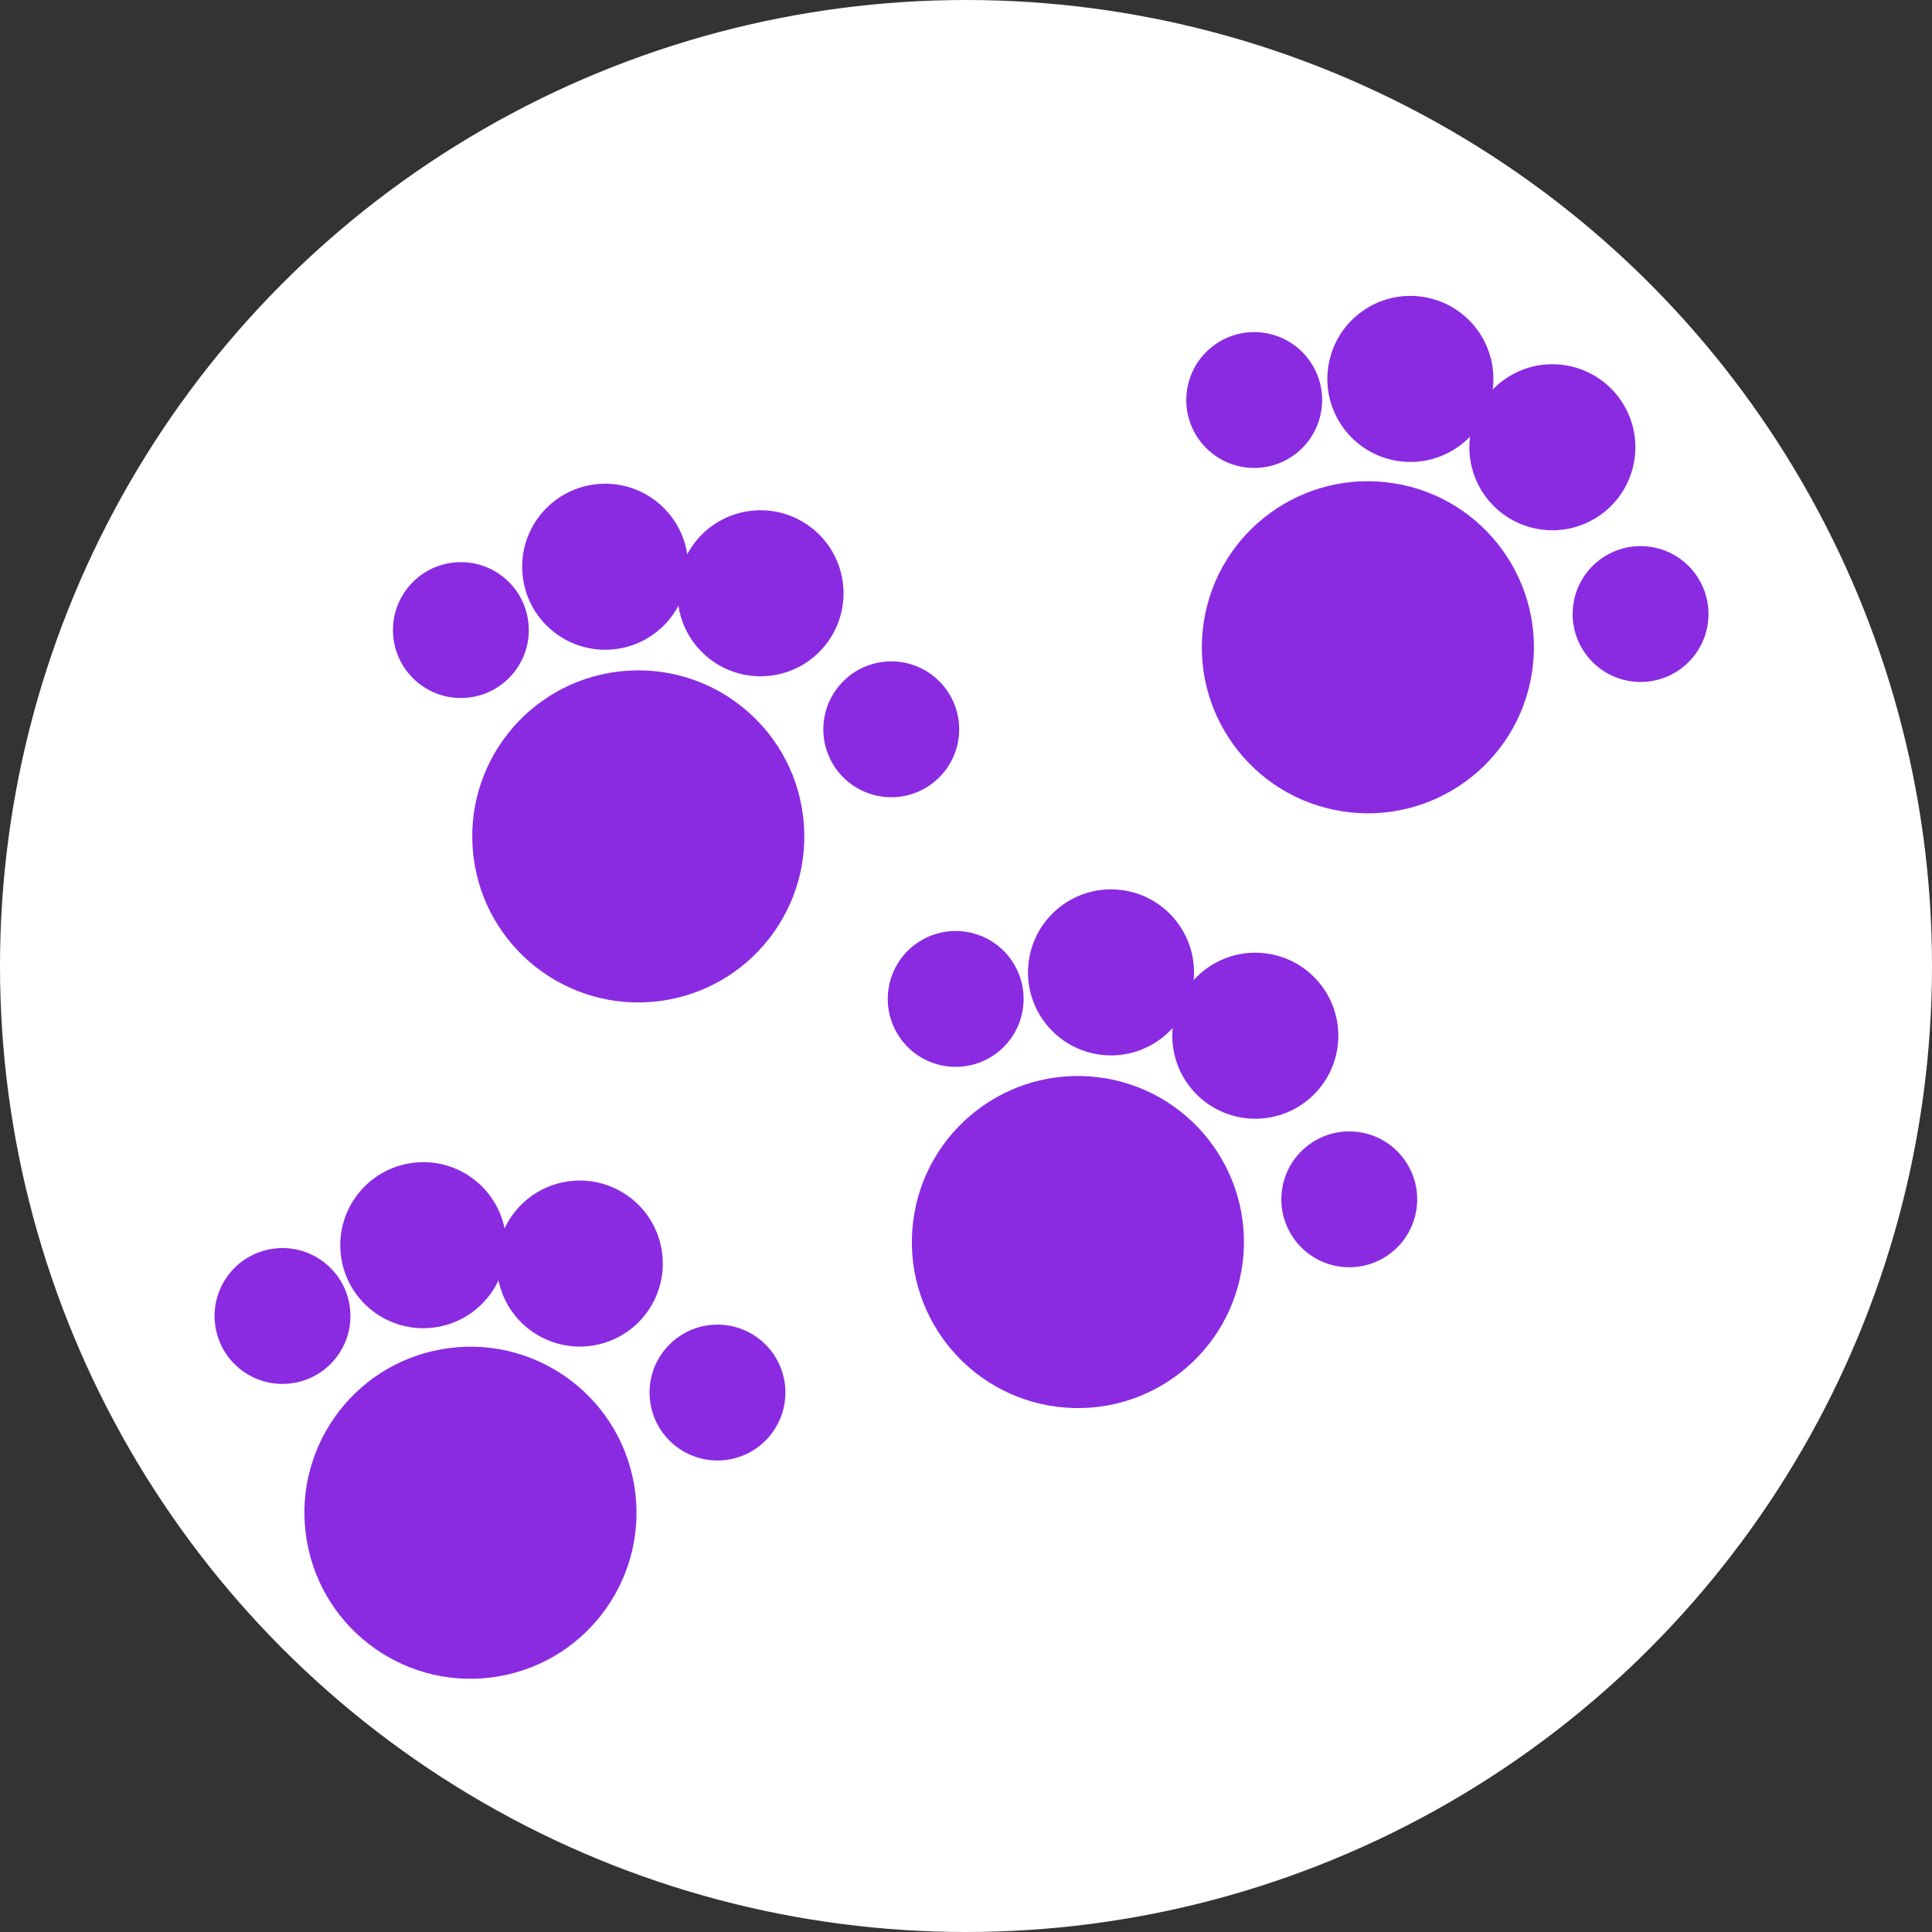 <svg xmlns="http://www.w3.org/2000/svg" aria-hidden="true" role="img" class="iconify iconify--logos" viewBox="0 0 64 64" width="64" height="64">
  <rect x="0" y="0" width="64" height="64" fill="#333333" stroke="none"/>
  <!-- White Circular Background -->
  <circle cx="32" cy="32" r="32" fill="white"/>
  
  <!-- Puppy Paw Prints (behind the B) - Medium-sized and Purple -->
  <g fill="#8A2BE2" transform="translate(4, 42) scale(0.25) rotate(-10)">
    <!-- Bottom paw pad -->
    <circle cx="40" cy="40" r="22"/>

    <!-- Toe pads -->
    <circle cx="20" cy="10" r="9"/>
    <circle cx="40" cy="4" r="11"/>
    <circle cx="60" cy="10" r="11"/>
    <circle cx="75" cy="30" r="9"/>
  </g>
  
  <g fill="#8A2BE2" transform="translate(27, 30) scale(0.25) rotate(7)">
    <!-- Paw pad middle -->
    <circle cx="40" cy="40" r="22"/>
    
    <!-- Toe pads -->
    <circle cx="20" cy="10" r="9"/>
    <circle cx="40" cy="4" r="11"/>
    <circle cx="60" cy="10" r="11"/>
    <circle cx="75" cy="30" r="9"/>
  </g>
  
  <g fill="#8A2BE2" transform="translate(10, 19) scale(0.25) rotate(-7)">
    <!-- Top paw pad -->
    <circle cx="40" cy="40" r="22"/>
    
    <!-- Toe pads -->
    <circle cx="20" cy="10" r="9"/>
    <circle cx="40" cy="4" r="11"/>
    <circle cx="60" cy="10" r="11"/>
    <circle cx="75" cy="30" r="9"/>
  </g>
  
  <g fill="#8A2BE2" transform="translate(37, 10) scale(0.25) rotate(9)">
    <!-- Top paw pad -->
    <circle cx="40" cy="40" r="22"/>
    
    <!-- Toe pads -->
    <circle cx="20" cy="10" r="9"/>
    <circle cx="40" cy="4" r="11"/>
    <circle cx="60" cy="10" r="11"/>
    <circle cx="75" cy="30" r="9"/>
  </g>
</svg>
